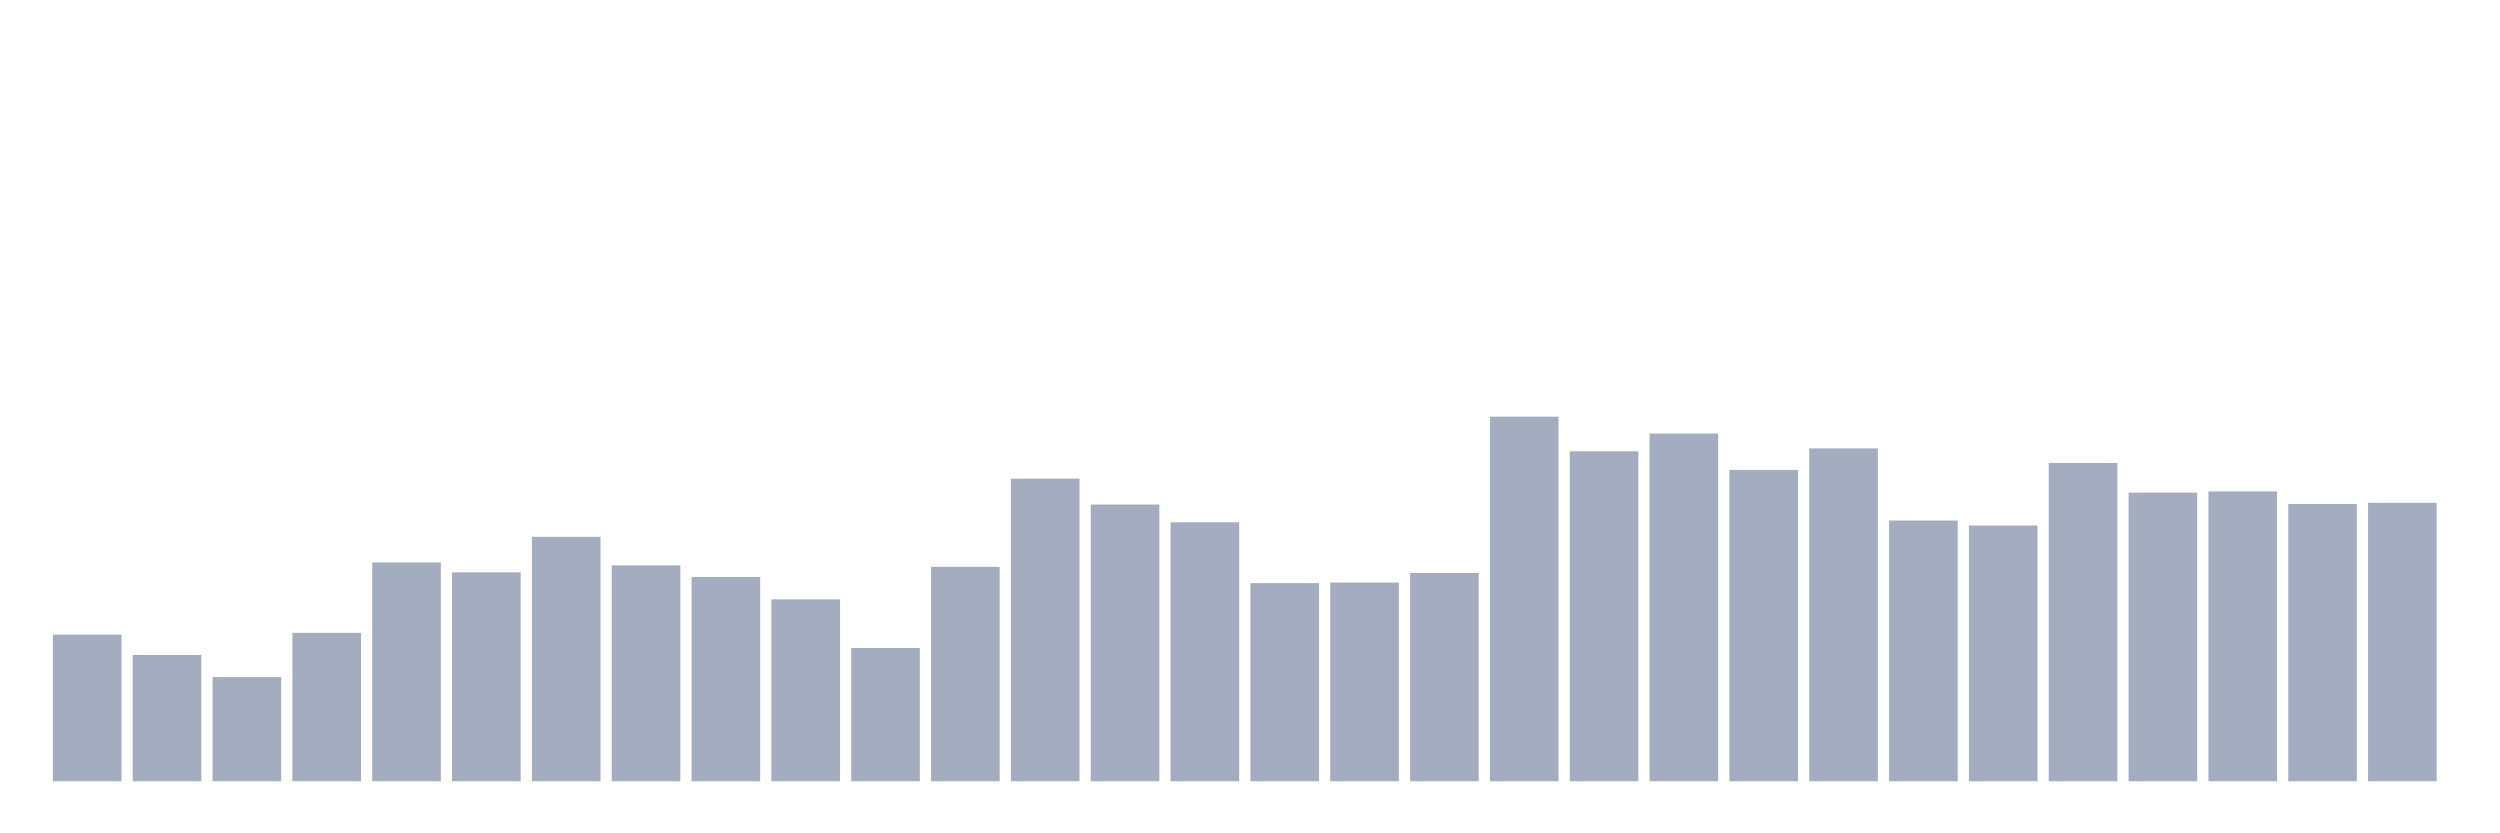 <svg xmlns="http://www.w3.org/2000/svg" viewBox="0 0 480 160"><g transform="translate(10,10)"><rect class="bar" x="0.153" width="13.175" y="111.844" height="28.156" fill="rgb(164,173,192)"></rect><rect class="bar" x="15.482" width="13.175" y="115.754" height="24.246" fill="rgb(164,173,192)"></rect><rect class="bar" x="30.81" width="13.175" y="120" height="20" fill="rgb(164,173,192)"></rect><rect class="bar" x="46.138" width="13.175" y="111.508" height="28.492" fill="rgb(164,173,192)"></rect><rect class="bar" x="61.466" width="13.175" y="97.989" height="42.011" fill="rgb(164,173,192)"></rect><rect class="bar" x="76.794" width="13.175" y="99.888" height="40.112" fill="rgb(164,173,192)"></rect><rect class="bar" x="92.123" width="13.175" y="93.073" height="46.927" fill="rgb(164,173,192)"></rect><rect class="bar" x="107.451" width="13.175" y="98.547" height="41.453" fill="rgb(164,173,192)"></rect><rect class="bar" x="122.779" width="13.175" y="100.782" height="39.218" fill="rgb(164,173,192)"></rect><rect class="bar" x="138.107" width="13.175" y="105.084" height="34.916" fill="rgb(164,173,192)"></rect><rect class="bar" x="153.436" width="13.175" y="114.413" height="25.587" fill="rgb(164,173,192)"></rect><rect class="bar" x="168.764" width="13.175" y="98.827" height="41.173" fill="rgb(164,173,192)"></rect><rect class="bar" x="184.092" width="13.175" y="81.899" height="58.101" fill="rgb(164,173,192)"></rect><rect class="bar" x="199.42" width="13.175" y="86.872" height="53.128" fill="rgb(164,173,192)"></rect><rect class="bar" x="214.748" width="13.175" y="90.279" height="49.721" fill="rgb(164,173,192)"></rect><rect class="bar" x="230.077" width="13.175" y="101.955" height="38.045" fill="rgb(164,173,192)"></rect><rect class="bar" x="245.405" width="13.175" y="101.844" height="38.156" fill="rgb(164,173,192)"></rect><rect class="bar" x="260.733" width="13.175" y="100" height="40" fill="rgb(164,173,192)"></rect><rect class="bar" x="276.061" width="13.175" y="70" height="70" fill="rgb(164,173,192)"></rect><rect class="bar" x="291.39" width="13.175" y="76.648" height="63.352" fill="rgb(164,173,192)"></rect><rect class="bar" x="306.718" width="13.175" y="73.24" height="66.76" fill="rgb(164,173,192)"></rect><rect class="bar" x="322.046" width="13.175" y="80.223" height="59.777" fill="rgb(164,173,192)"></rect><rect class="bar" x="337.374" width="13.175" y="76.089" height="63.911" fill="rgb(164,173,192)"></rect><rect class="bar" x="352.702" width="13.175" y="89.944" height="50.056" fill="rgb(164,173,192)"></rect><rect class="bar" x="368.031" width="13.175" y="90.894" height="49.106" fill="rgb(164,173,192)"></rect><rect class="bar" x="383.359" width="13.175" y="78.883" height="61.117" fill="rgb(164,173,192)"></rect><rect class="bar" x="398.687" width="13.175" y="84.581" height="55.419" fill="rgb(164,173,192)"></rect><rect class="bar" x="414.015" width="13.175" y="84.358" height="55.642" fill="rgb(164,173,192)"></rect><rect class="bar" x="429.344" width="13.175" y="86.76" height="53.24" fill="rgb(164,173,192)"></rect><rect class="bar" x="444.672" width="13.175" y="86.536" height="53.464" fill="rgb(164,173,192)"></rect></g></svg>